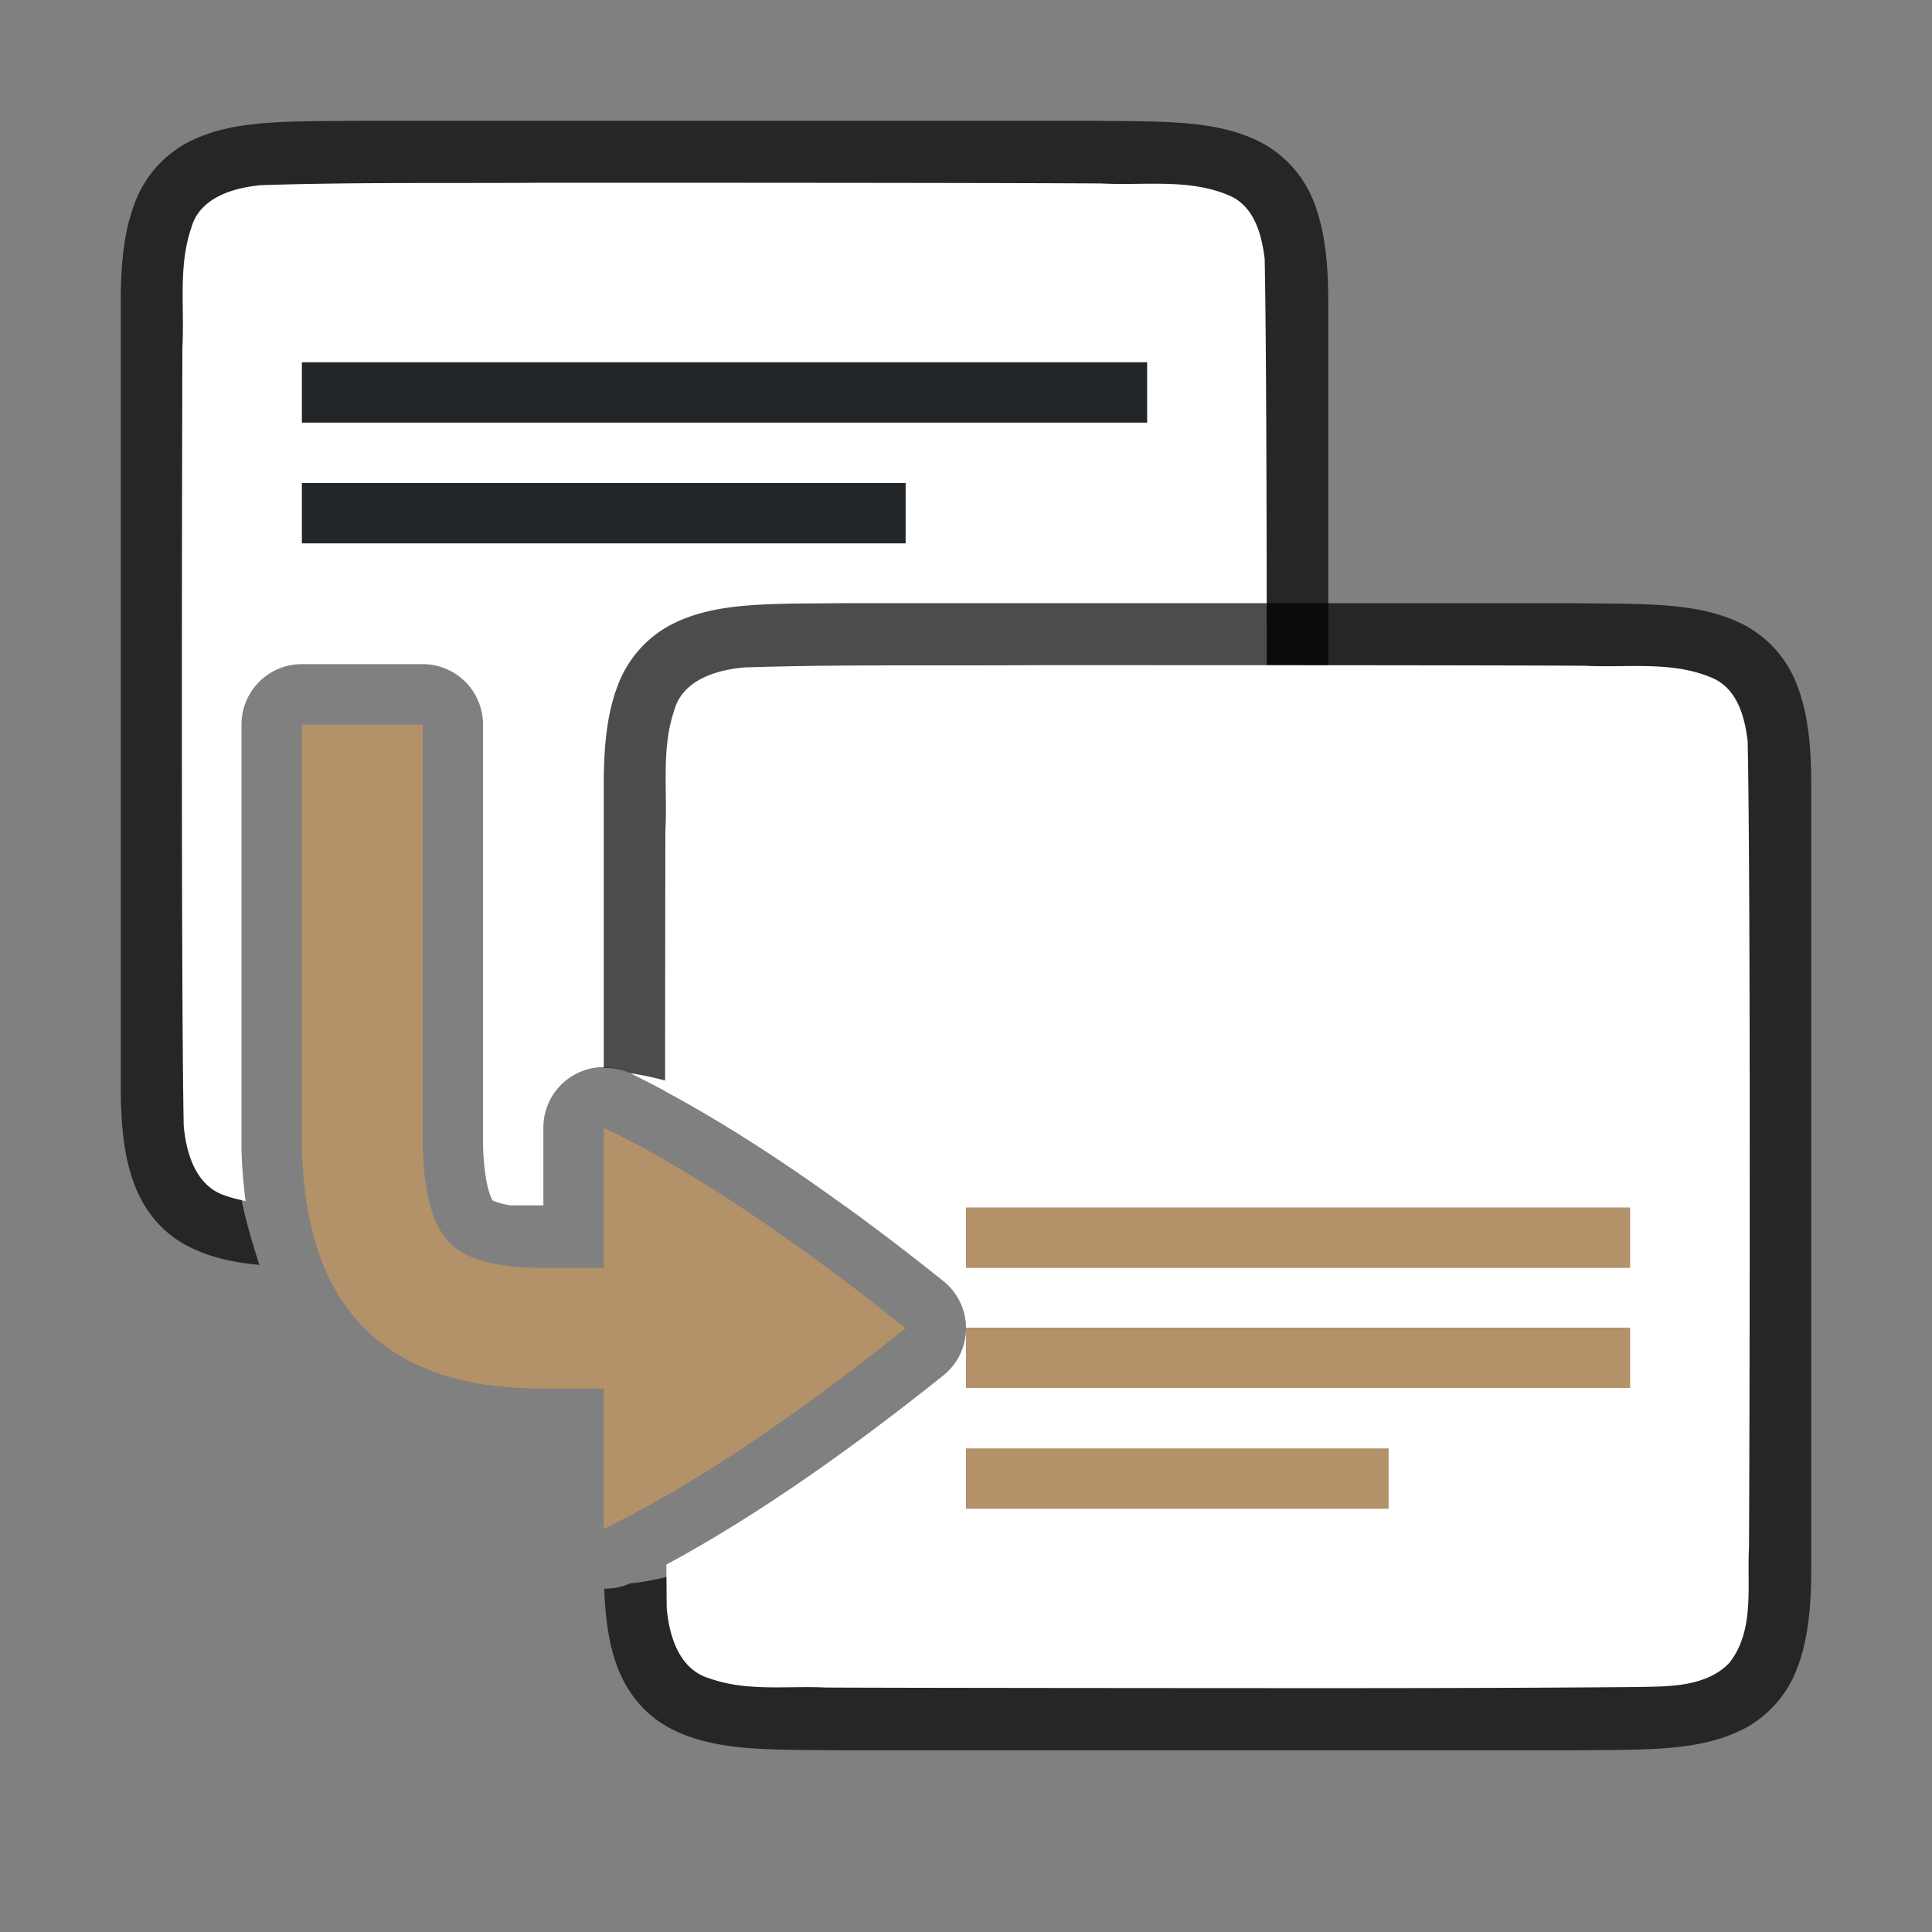 <svg viewBox="0 0 32 32" xmlns="http://www.w3.org/2000/svg"><rect x="0" y="0" width="32" height="32" fill="#808080" stroke="none"/><path style="font-style:normal;font-variant:normal;font-weight:400;font-stretch:normal;font-size:15px;line-height:125%;font-family:Ubuntu;-inkscape-font-specification:Ubuntu;text-align:center;letter-spacing:0;word-spacing:0;writing-mode:lr-tb;text-anchor:middle;display:inline;opacity:.7;fill:#000;fill-opacity:1;stroke:none;stroke-width:1" d="M5.994 2c-1.258.015-2.179-.03-2.932.385a1.88 1.88 0 0 0-.837.998C2.06 3.82 2 4.343 2 5v13c0 .658.06 1.179.225 1.617.164.439.461.789.837.996.365.201.77.294 1.233.338-.19-.602-.378-1.246-.395-1.896a1 1 0 0 1 0-.028V11c0-.552.548-1 1.1-1h2a1 1 0 0 1 1 1c.98 4.88 1.621 4.321 3.016 6.096 1.158.562 2.842 2.216 4.984 3.904h2.006c1.258-.014 2.179.03 2.931-.385a1.88 1.88 0 0 0 .838-.998c.165-.438.225-.96.225-1.617V5c0-.658-.06-1.179-.225-1.617a1.875 1.875 0 0 0-.838-.996c-.752-.415-1.673-.372-2.931-.387H5.998z"/><path style="fill:#fff;fill-opacity:1;stroke:none;stroke-width:1;stroke-linecap:round;stroke-linejoin:bevel;stroke-miterlimit:4;stroke-dasharray:none;stroke-dashoffset:0;stroke-opacity:1" d="M8.982 3.027c-1.556.011-3.108-.011-4.658.04-.461.042-1.017.205-1.156.708-.219.636-.11 1.335-.147 1.983-.007 2.297-.023 10.595.022 12.885.04.462.203 1.013.7 1.164.107.038.216.064.325.086A8.185 8.185 0 0 1 4 19.055a1 1 0 0 1 0-.028V12a1 1 0 0 1 1-1h2a1 1 0 0 1 1 1v6.945c.022.823.185.962.162.94-.016-.016.04.04.297.08H9v-1.29a1 1 0 0 1 1.436-.9c.9.437 2.072 1.121 3.556 2.198 1.692 0 3.384-.006 5.07-.02.512-.012 1.183.02 1.584-.404.422-.54.287-1.269.323-1.904.012-2.445.028-10.91-.022-13.356-.049-.402-.169-.863-.574-1.045-.668-.294-1.427-.167-2.127-.205-1.754-.012-7.51-.013-9.264-.012z"/><path style="font-style:normal;font-variant:normal;font-weight:400;font-stretch:normal;font-size:15px;line-height:125%;font-family:Ubuntu;-inkscape-font-specification:Ubuntu;text-align:center;letter-spacing:0;word-spacing:0;writing-mode:lr-tb;text-anchor:middle;display:inline;opacity:.7;fill:#000;fill-opacity:1;stroke:none;stroke-width:1" d="M13.994 9.99c-1.258.015-2.179-.03-2.931.385a1.88 1.88 0 0 0-.838.998c-.165.439-.225.96-.225 1.617v4.697a1 1 0 0 1 .436.088C12 18 14.714 19.39 17 21.22a1 1 0 0 1 0 1.562c-2.286 1.829-5.03 3.302-6.564 3.444a1 1 0 0 1-.428.087c.018.507.08.933.217 1.295.164.439.461.789.837.997.753.415 1.674.371 2.932.386h12.012c1.258-.014 2.179.03 2.932-.385a1.88 1.88 0 0 0 .837-.998c.165-.438.225-.96.225-1.617v-13c0-.657-.06-1.178-.225-1.617a1.875 1.875 0 0 0-.837-.996c-.753-.415-1.674-.372-2.932-.387H13.998z"/><path style="fill:#fff;fill-opacity:1;stroke:none;stroke-width:1;stroke-linecap:round;stroke-linejoin:bevel;stroke-miterlimit:4;stroke-dasharray:none;stroke-dashoffset:0;stroke-opacity:1" d="M16.982 11.018c-1.556.01-3.108-.014-4.658.037-.461.042-1.017.207-1.156.71-.219.636-.11 1.335-.147 1.983-.002.771-.004 2.657-.005 4.326 1.153.618 2.666 1.59 4.609 3.145a1 1 0 0 1 0 1.562c-1.932 1.546-3.437 2.514-4.588 3.133.003.206.003.564.006.719.04.462.203 1.013.7 1.164.632.225 1.283.123 1.935.154 1.424.007 6.851.01 8.277.01 1.705 0 3.409-.004 5.108-.018.511-.012 1.182.021 1.583-.404.422-.54.287-1.268.323-1.904.012-2.445.028-10.912-.022-13.358-.049-.402-.169-.861-.574-1.043-.668-.294-1.427-.17-2.127-.207-1.754-.011-7.51-.01-9.264-.01z"/><path style="fill:#B39169;fill-rule:evenodd;stroke:none;stroke-width:2;stroke-linecap:square;stroke-linejoin:round" d="M16 21.99h11v1H16zM16 23.99h7v1h-7z"/><path style="fill:#232629;fill-opacity:1;fill-rule:evenodd;stroke:none;stroke-width:2;stroke-linecap:square;stroke-linejoin:round" d="M5 6h14v1H5zM5 8h10v1H5z"/><path style="fill:#B39169;fill-rule:evenodd;stroke:none;stroke-width:2;stroke-linecap:square;stroke-linejoin:round" d="M16 20h11v1H16z"/><path style="display:inline;fill:#B39169;fill-opacity:1;stroke:none;stroke-width:1;stroke-linecap:round;stroke-linejoin:round;stroke-miterlimit:4;stroke-dasharray:none;stroke-dashoffset:0;stroke-opacity:.881;enable-background:new" d="M5 12v7.027c.033 1.236.33 2.29 1.078 3.014C6.827 22.764 7.865 23 9 23h1v2.324c1.126-.546 2.76-1.532 5-3.324-2.24-1.792-3.874-2.778-5-3.324V21H9c-.865 0-1.296-.168-1.533-.396-.237-.23-.441-.675-.467-1.631V12H5z"/></svg>